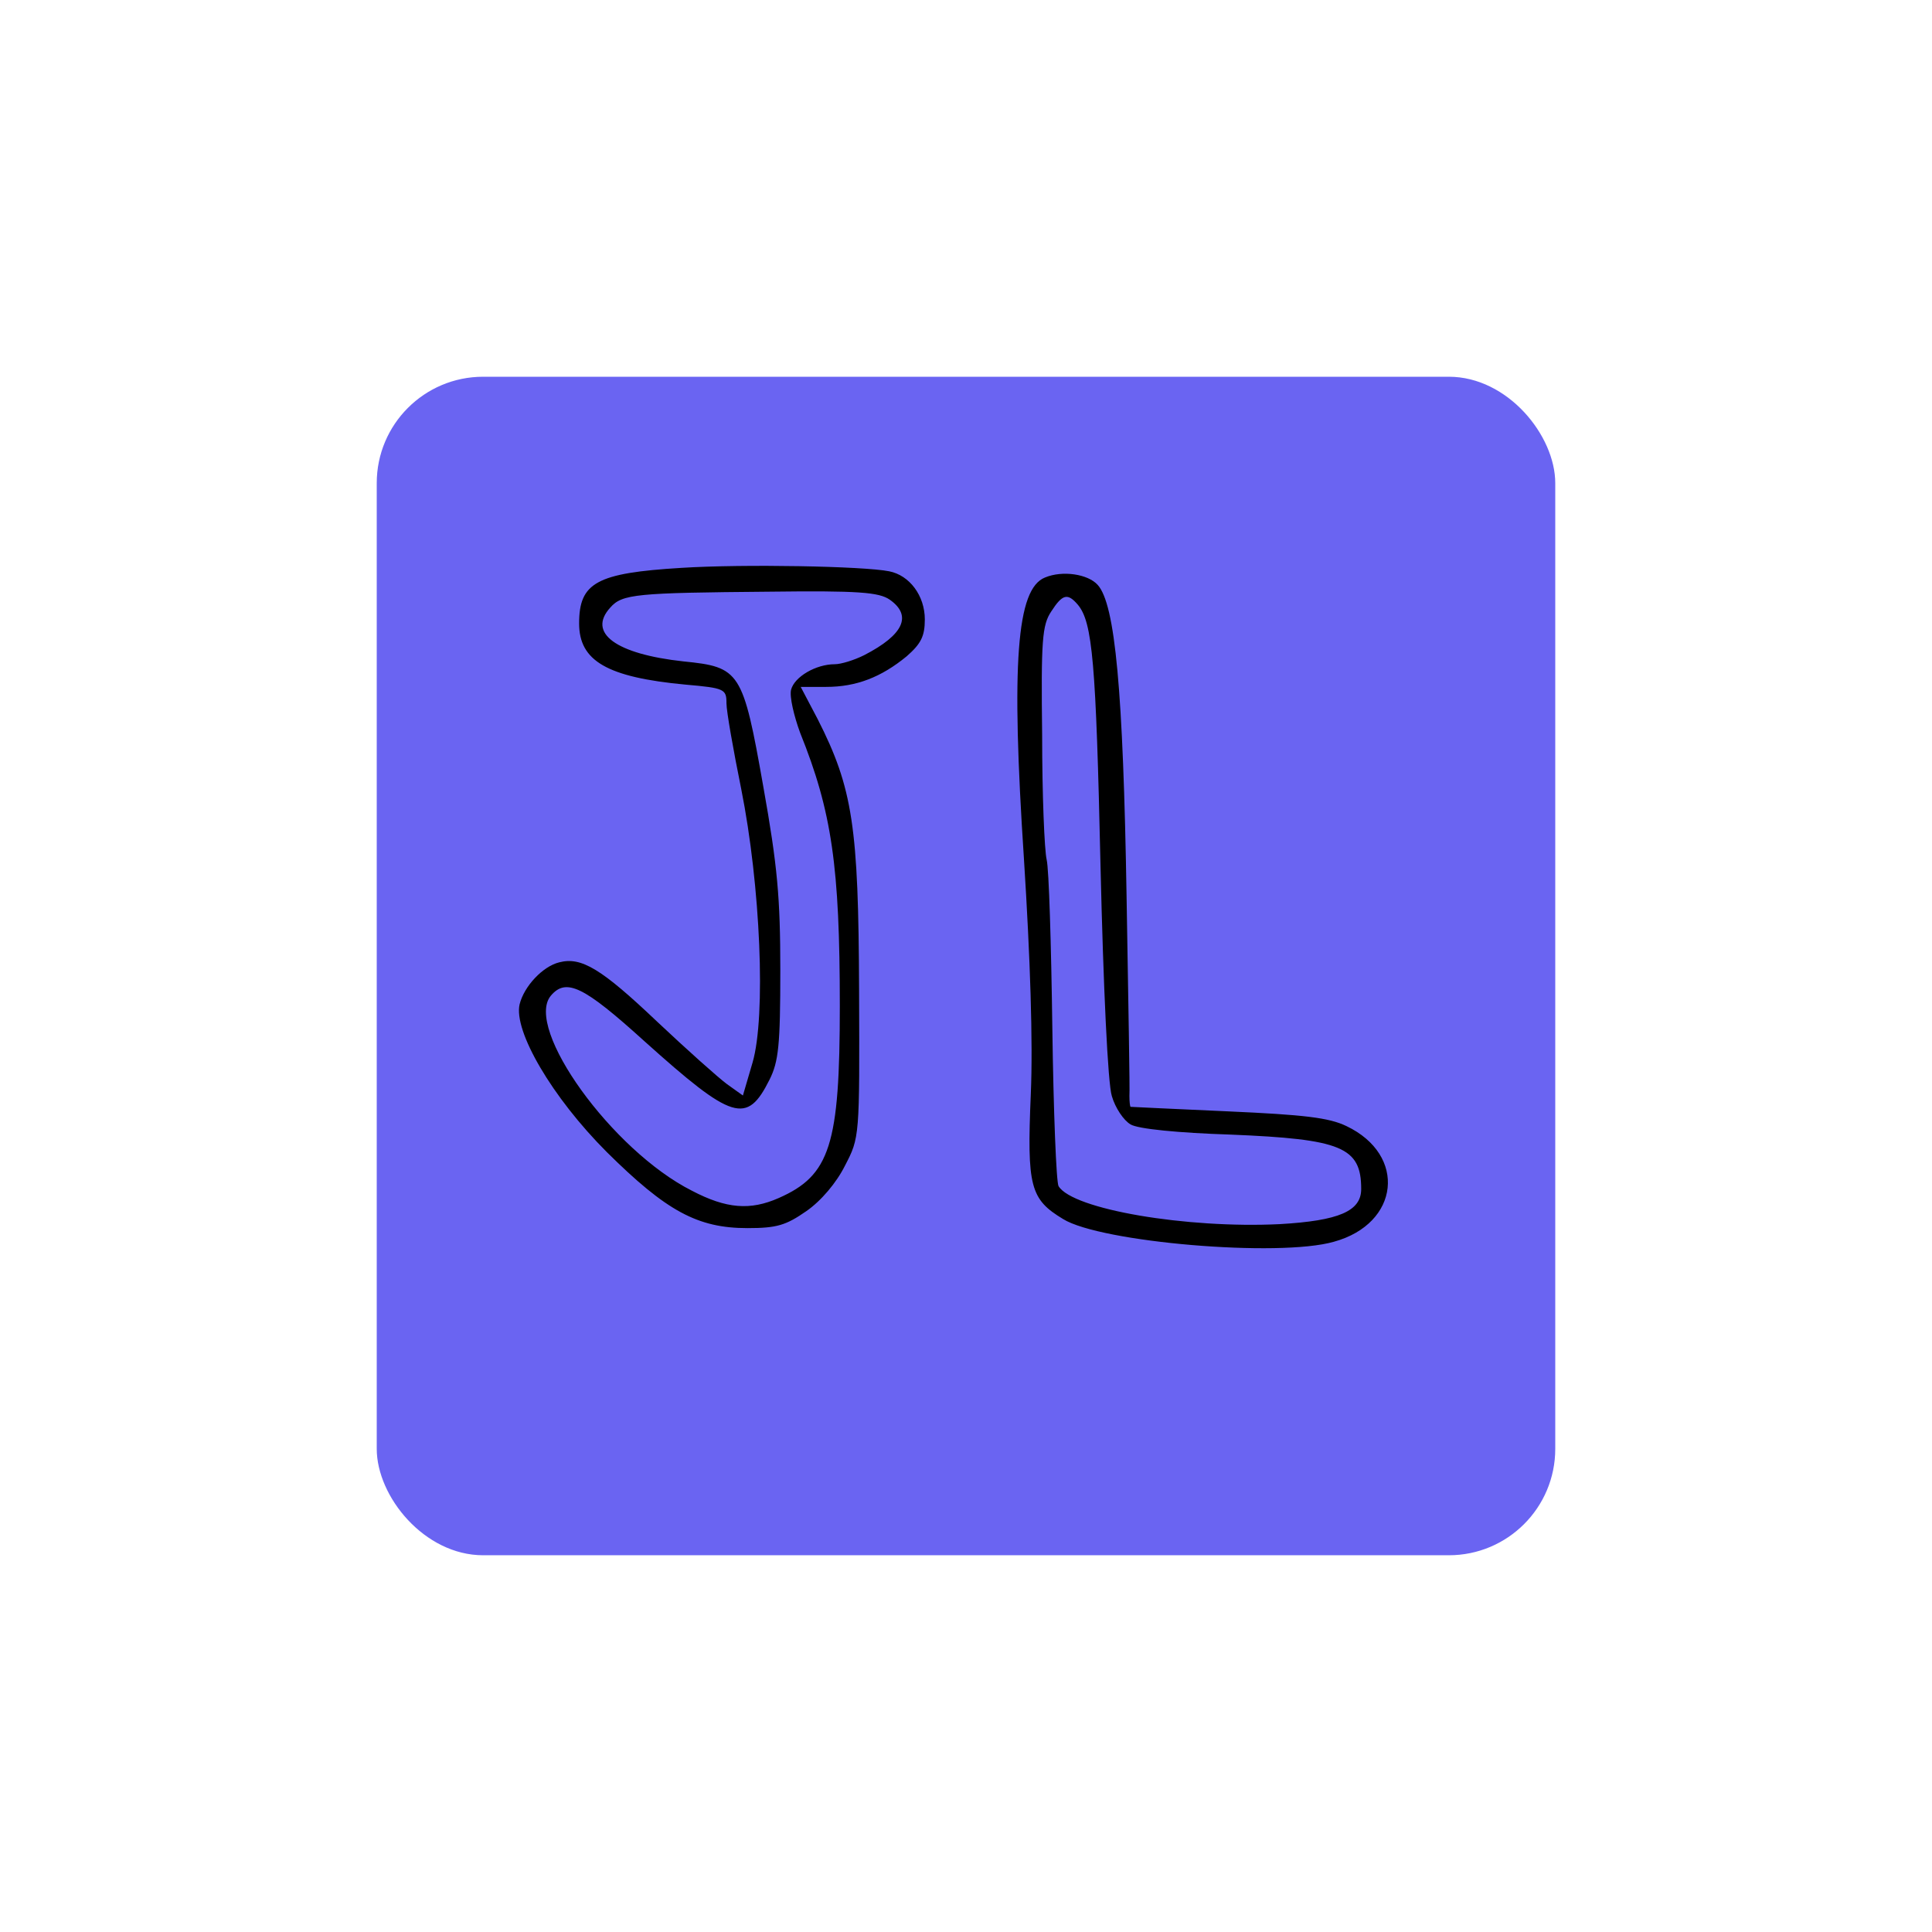 <svg id="SvgjsSvg1001" width="288" height="288" xmlns="http://www.w3.org/2000/svg" version="1.1" xmlns:xlink="http://www.w3.org/1999/xlink" xmlns:svgjs="http://svgjs.com/svgjs"><rect id="SvgjsRect1014" width="288" height="288" rx="26" ry="26" transform="matrix(0.61,0,0,0.61,56.16,56.16)" fill="#6a64f2"></rect><defs id="SvgjsDefs1002"></defs><g id="SvgjsG1008" transform="matrix(0.88,0,0,0.88,17.055,16.225)"><svg xmlns="http://www.w3.org/2000/svg" version="1.0" viewBox="0 0 300 224" width="288" height="288"><g transform="matrix(.1 0 0 -.1 0 224)"><path d="M1000 1810c-149-9-180-26-180-98 0-66 49-95 188-108 69-6 72-8 72-33 0-14 12-82 26-151 34-170 44-401 20-483l-17-58-28 20c-15 11-71 61-123 110-99 94-134 115-173 105-29-7-62-42-70-74-11-47 57-164 154-261 105-104 160-134 248-134 52 0 68 5 104 30 26 18 53 50 68 80 26 50 26 50 25 310-1 288-11 356-73 478l-30 57 45 0c53 0 97 17 142 54 25 22 32 35 32 65 0 42-27 78-63 85-45 9-256 13-367 6zm368-56c40-28 25-62-45-98-18-9-41-16-52-16-33 0-71-22-77-45-3-12 5-46 16-76 56-139 70-236 70-482 0-245-17-299-108-339-50-22-92-19-153 13-141 71-296 287-249 344 27 32 58 17 165-80 156-140 181-148 221-68 16 32 19 61 19 193 0 128-5 184-30 324-36 204-41 211-141 221-119 13-170 50-129 95 21 24 46 26 280 28 158 2 194-1 213-14zM1642 1793c-50-20-60-150-37-498 11-173 16-322 12-414-7-163-1-185 57-220 66-41 381-68 478-40 116 32 129 153 22 204-31 15-75 20-209 26-93 4-171 8-172 8-1 1-2 9-2 19 1 9-2 168-5 352-6 363-20 516-51 550-17 19-62 26-93 13zm58-48c26-31 32-102 40-460 5-215 13-386 20-407 6-21 21-43 33-50 13-8 84-15 177-18 195-8 230-22 230-96 0-39-39-56-144-62-164-8-365 26-390 67-4 6-9 132-11 279-2 147-6 281-10 297-4 17-8 116-8 220-2 167 0 194 16 218 20 31 29 33 47 12z" fill="#000000" class="svgShape color000000-1 selectable"></path></g></svg></g></svg>